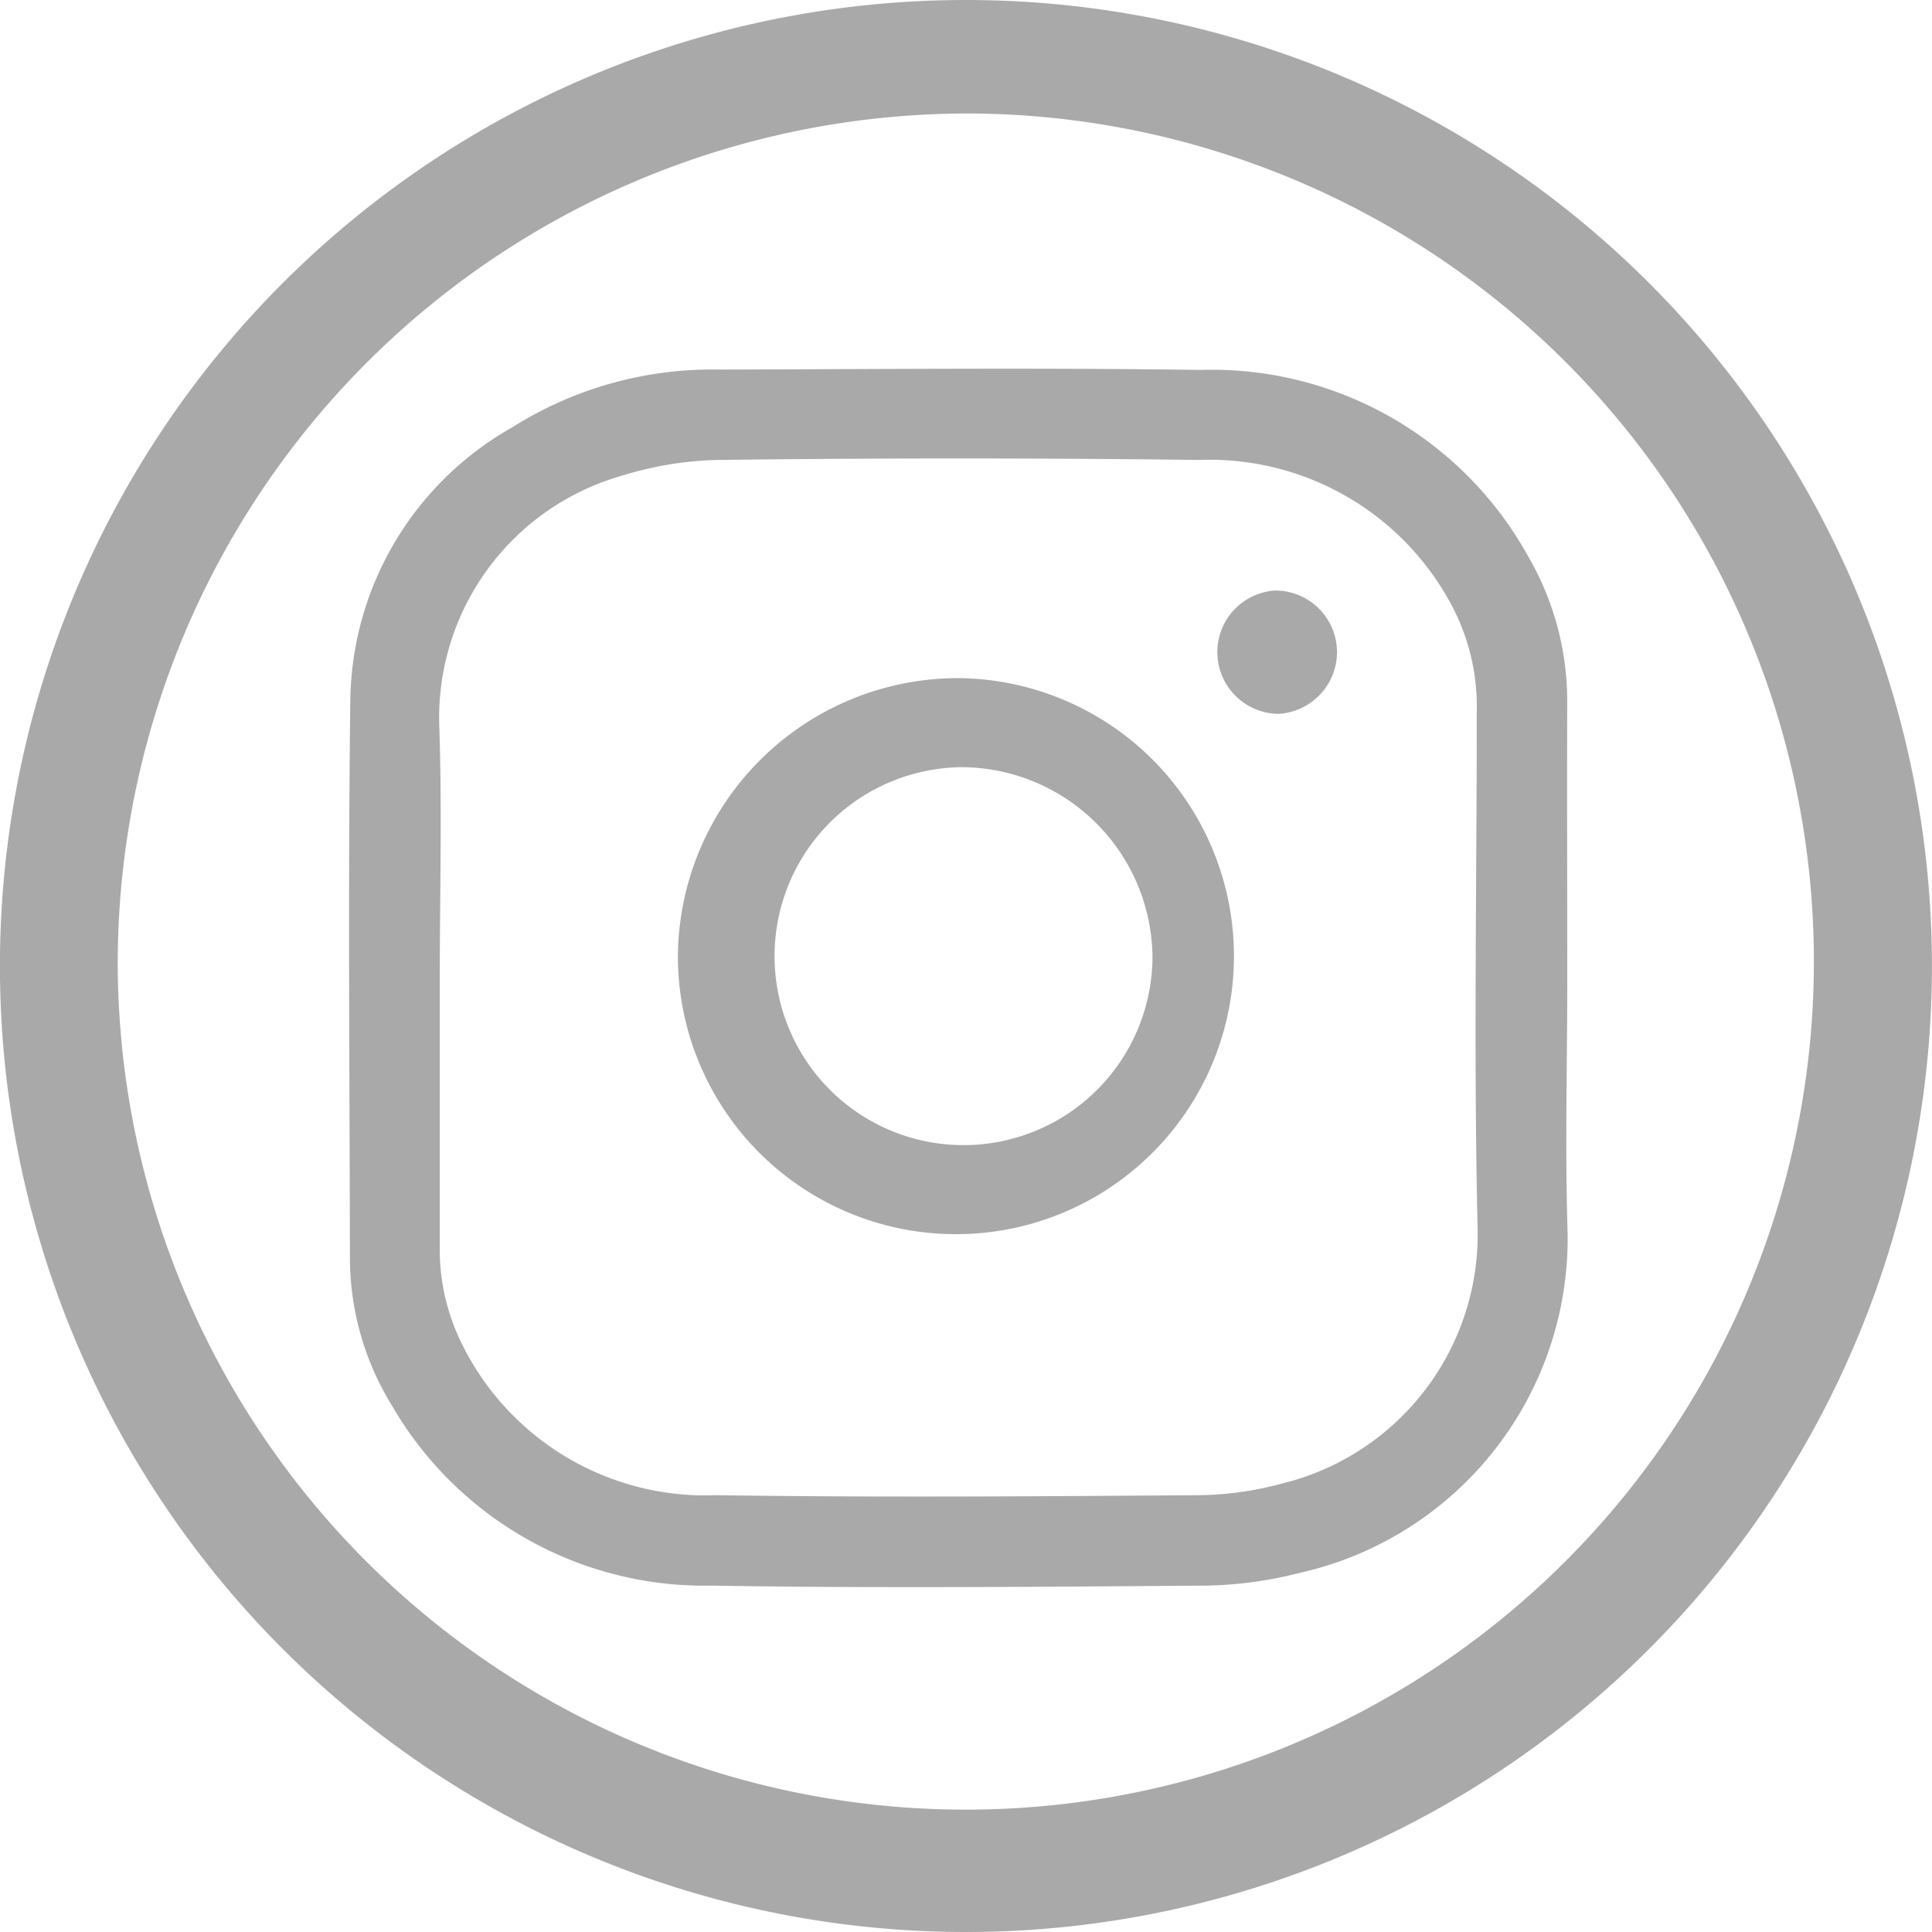 <svg id="ico_insta_32px" xmlns="http://www.w3.org/2000/svg" width="32" height="32" viewBox="0 0 32 32">
    <defs>
        <style>
            .cls-1{fill:#a9a9a9}
        </style>
    </defs>
    <path id="패스_4462" data-name="패스 4462" class="cls-1" d="M25.823 40.681a16 16 0 1 1 16-15.566 16 16 0 0 1-16 15.566zm-14.043-16A14.047 14.047 0 1 0 26.1 10.563a14.085 14.085 0 0 0-14.32 14.115z" transform="translate(-9.83 -8.681)"/>
    <path id="패스_4463" data-name="패스 4463" class="cls-1" d="M120.951 114.785c0 1.407-.039 2.82.006 4.227a5.679 5.679 0 0 1-4.43 5.609 6.7 6.7 0 0 1-1.556.213c-2.731.019-5.463.045-8.194 0a5.982 5.982 0 0 1-5.289-2.975 4.675 4.675 0 0 1-.7-2.485c-.006-3.066-.032-6.131.006-9.19a5.268 5.268 0 0 1 2.686-4.537 6.192 6.192 0 0 1 3.4-.955c2.667-.006 5.334-.032 8 .006a5.987 5.987 0 0 1 5.418 3.079 4.771 4.771 0 0 1 .652 2.433c-.005 1.522.001 3.052.001 4.575zm-18.675-.013v4.421a3.522 3.522 0 0 0 .387 1.678 4.493 4.493 0 0 0 4.191 2.465c2.667.039 5.34.019 8.007 0a5.477 5.477 0 0 0 1.369-.194 4.248 4.248 0 0 0 3.235-4.266c-.065-2.84-.013-5.68-.013-8.519a3.575 3.575 0 0 0-.42-1.768 4.54 4.54 0 0 0-4.172-2.4 326.17 326.17 0 0 0-7.975 0 5.752 5.752 0 0 0-1.582.258 4.168 4.168 0 0 0-3.035 4.156c.047 1.397.008 2.782.008 4.169z" transform="translate(-94.992 -98.571)"/>
    <path id="패스_4464" data-name="패스 4464" class="cls-1" d="M188.649 183a4.605 4.605 0 1 1-4.649 4.6 4.642 4.642 0 0 1 4.649-4.6zm0 1.476a3.13 3.13 0 1 0 3.212 3.142 3.175 3.175 0 0 0-3.212-3.143z" transform="translate(-172.772 -171.768)"/>
    <path id="패스_4465" data-name="패스 4465" class="cls-1" d="M325.771 161.9a1.027 1.027 0 0 1-.96 1.037 1.022 1.022 0 0 1-.064-2.042 1.023 1.023 0 0 1 1.024 1.005z" transform="translate(-303.626 -151.114)"/>
</svg>
